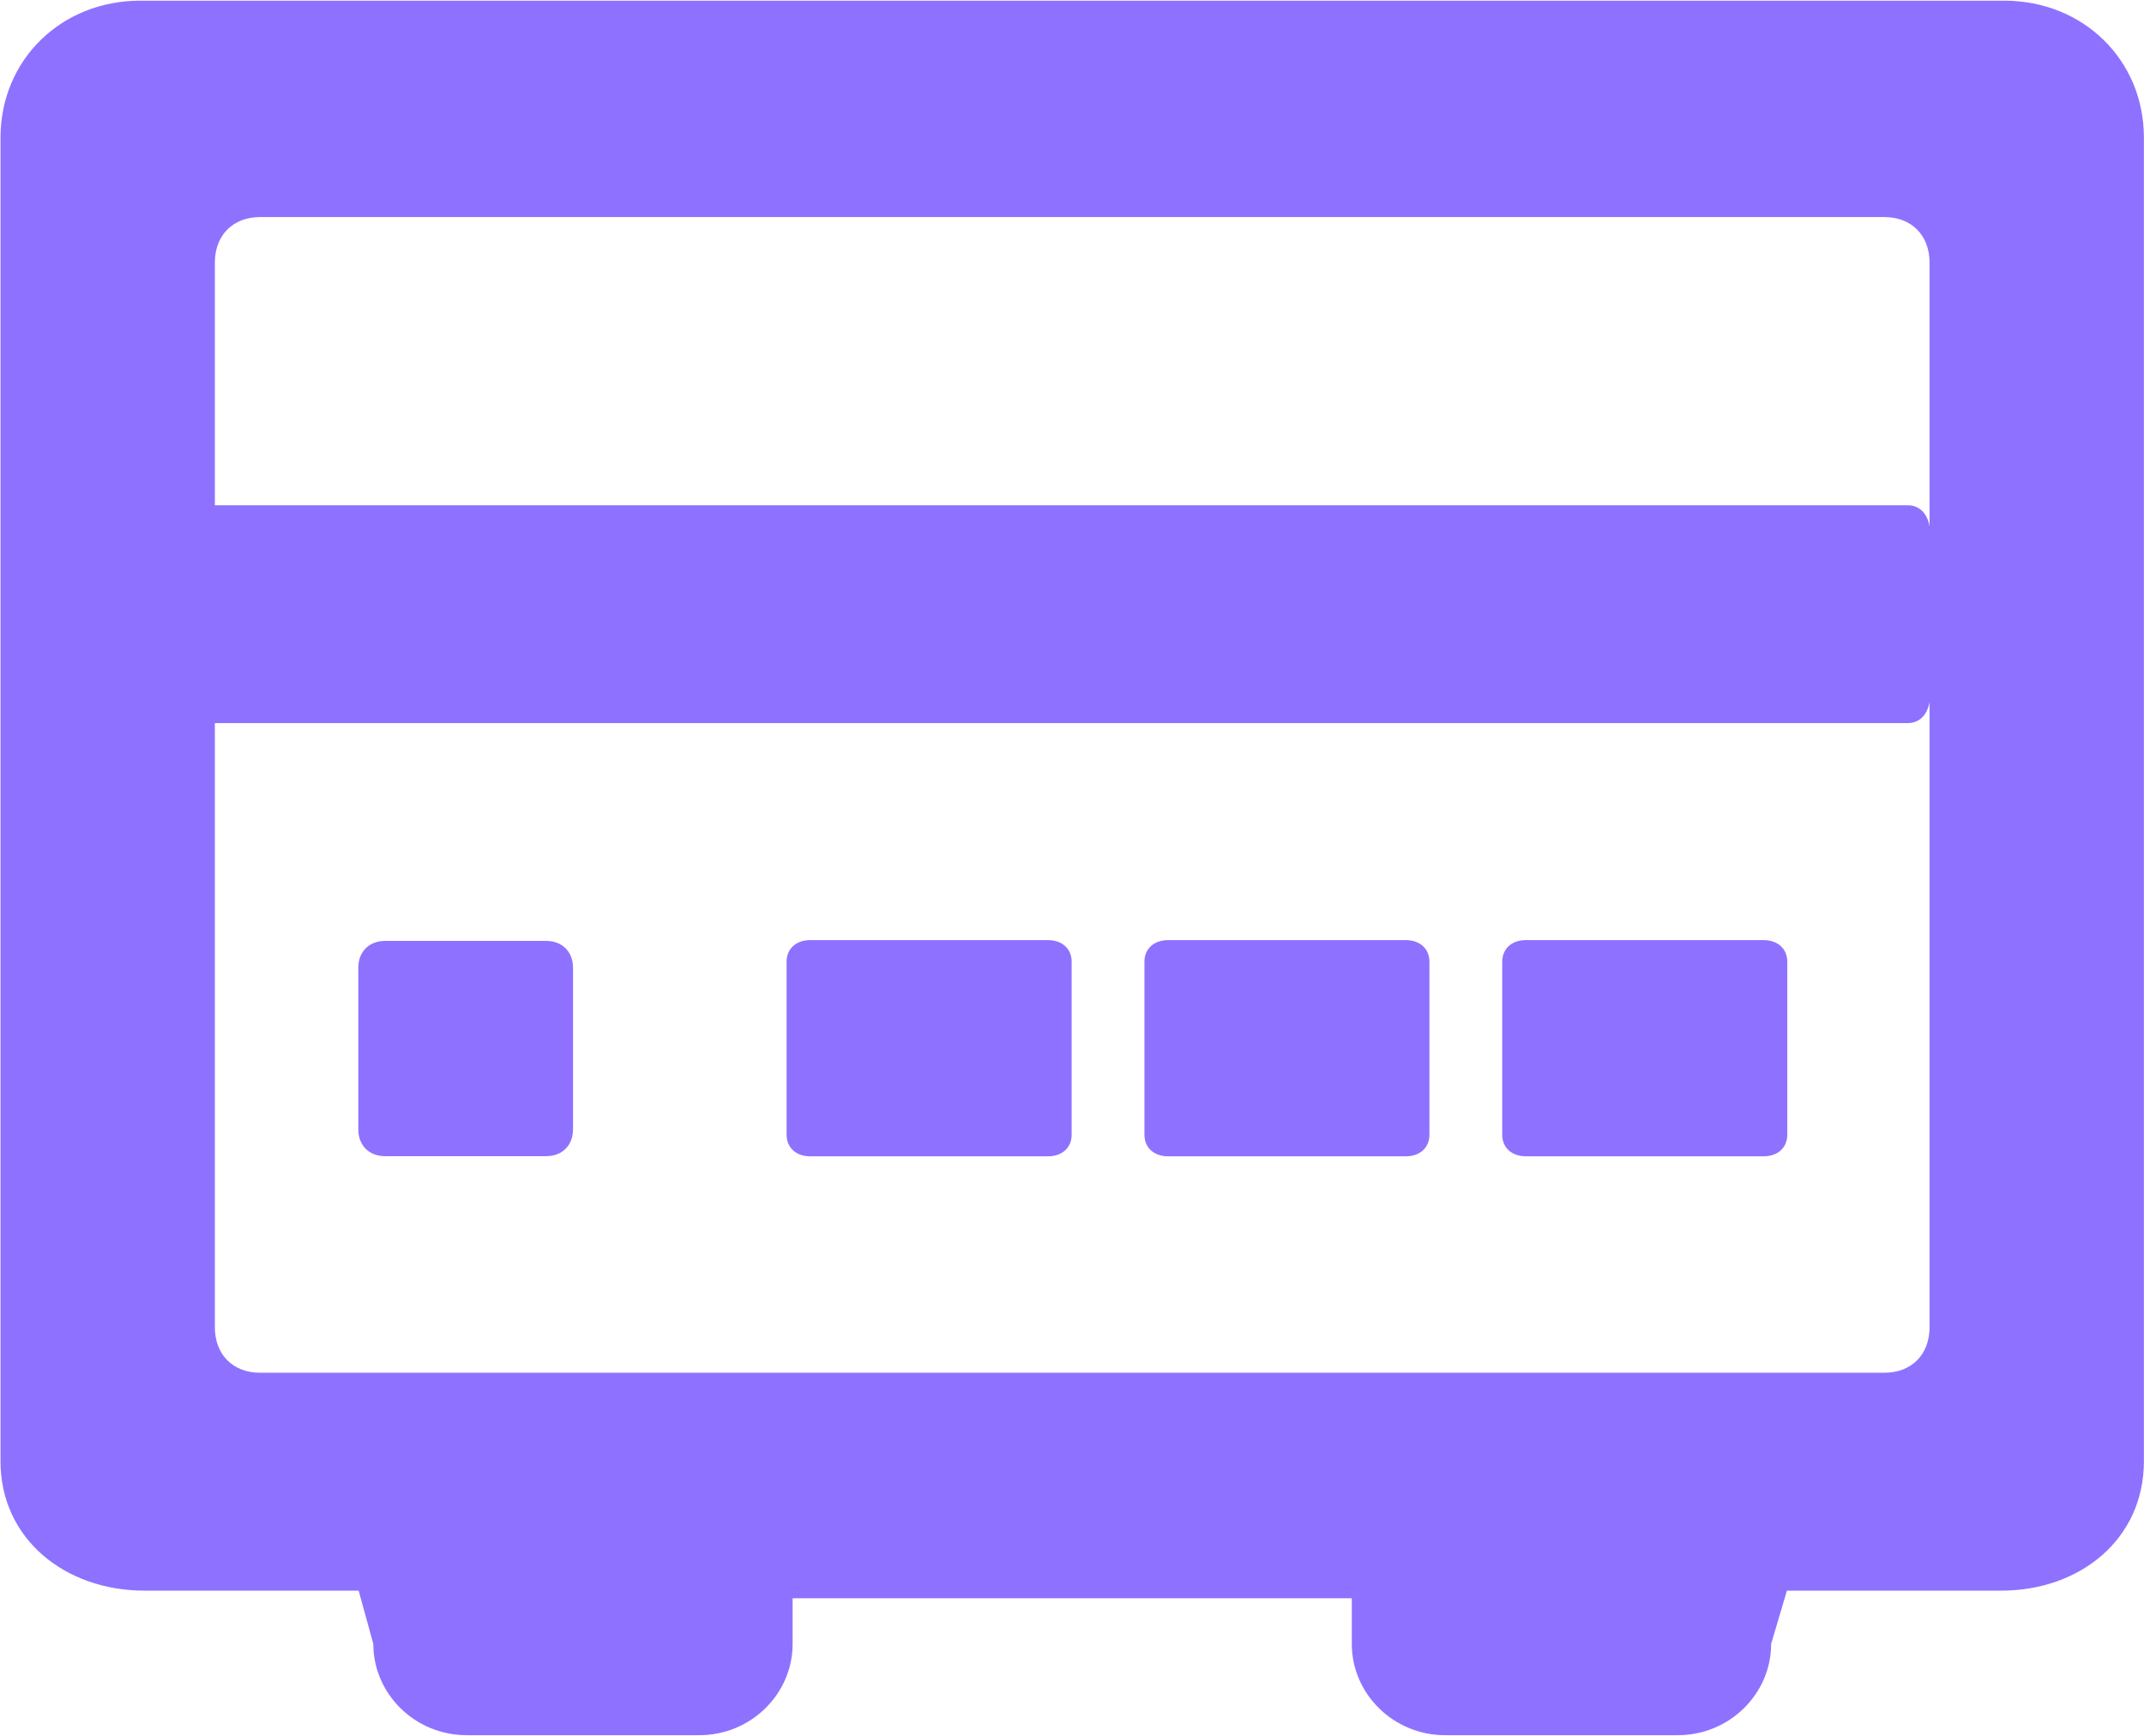 <svg 
 xmlns="http://www.w3.org/2000/svg"
 xmlns:xlink="http://www.w3.org/1999/xlink"
 width="42px" height="34px">
<path fill-rule="evenodd"  fill="rgb(143, 113, 255)"
 d="M39.202,31.156 L35.005,31.156 L34.696,32.199 C34.696,33.183 33.874,33.987 32.871,33.987 L28.306,33.987 C27.302,33.987 26.481,33.183 26.481,32.199 L26.481,31.305 L15.527,31.305 L15.527,32.199 C15.527,33.183 14.706,33.987 13.702,33.987 L9.138,33.987 C8.134,33.987 7.313,33.183 7.313,32.199 L7.026,31.156 L2.829,31.156 C1.277,31.156 0.010,30.143 0.010,28.623 L0.010,2.695 C0.010,1.175 1.197,0.013 2.748,0.013 L39.260,0.013 C40.811,0.013 41.998,1.175 41.998,2.695 L41.998,28.623 C41.998,30.143 40.753,31.156 39.202,31.156 ZM5.093,26.888 L36.915,26.888 C37.446,26.888 37.799,26.532 37.799,25.998 L37.799,13.748 C37.759,13.998 37.603,14.163 37.373,14.163 L4.209,14.163 L4.209,25.998 C4.209,26.532 4.563,26.888 5.093,26.888 ZM36.915,4.252 L5.093,4.252 C4.563,4.252 4.209,4.609 4.209,5.143 L4.209,9.897 L37.373,9.897 C37.603,9.897 37.759,10.062 37.799,10.312 L37.799,5.143 C37.799,4.609 37.446,4.252 36.915,4.252 ZM7.545,18.430 L10.699,18.430 C11.014,18.430 11.225,18.641 11.225,18.957 L11.225,22.119 C11.225,22.435 11.014,22.646 10.699,22.646 L7.545,22.646 C7.229,22.646 7.019,22.435 7.019,22.119 L7.019,18.957 C7.019,18.641 7.229,18.430 7.545,18.430 ZM15.874,18.414 L20.528,18.414 C20.807,18.414 20.993,18.583 20.993,18.837 L20.993,22.226 C20.993,22.480 20.807,22.649 20.528,22.649 L15.874,22.649 C15.595,22.649 15.409,22.480 15.409,22.226 L15.409,18.837 C15.409,18.583 15.595,18.414 15.874,18.414 ZM22.884,18.414 L27.537,18.414 C27.816,18.414 28.002,18.583 28.002,18.837 L28.002,22.226 C28.002,22.480 27.816,22.649 27.537,22.649 L22.884,22.649 C22.605,22.649 22.419,22.480 22.419,22.226 L22.419,18.837 C22.419,18.583 22.605,18.414 22.884,18.414 ZM29.893,18.414 L34.547,18.414 C34.826,18.414 35.012,18.583 35.012,18.837 L35.012,22.226 C35.012,22.480 34.826,22.649 34.547,22.649 L29.893,22.649 C29.614,22.649 29.428,22.480 29.428,22.226 L29.428,18.837 C29.428,18.583 29.614,18.414 29.893,18.414 Z"/>
</svg>